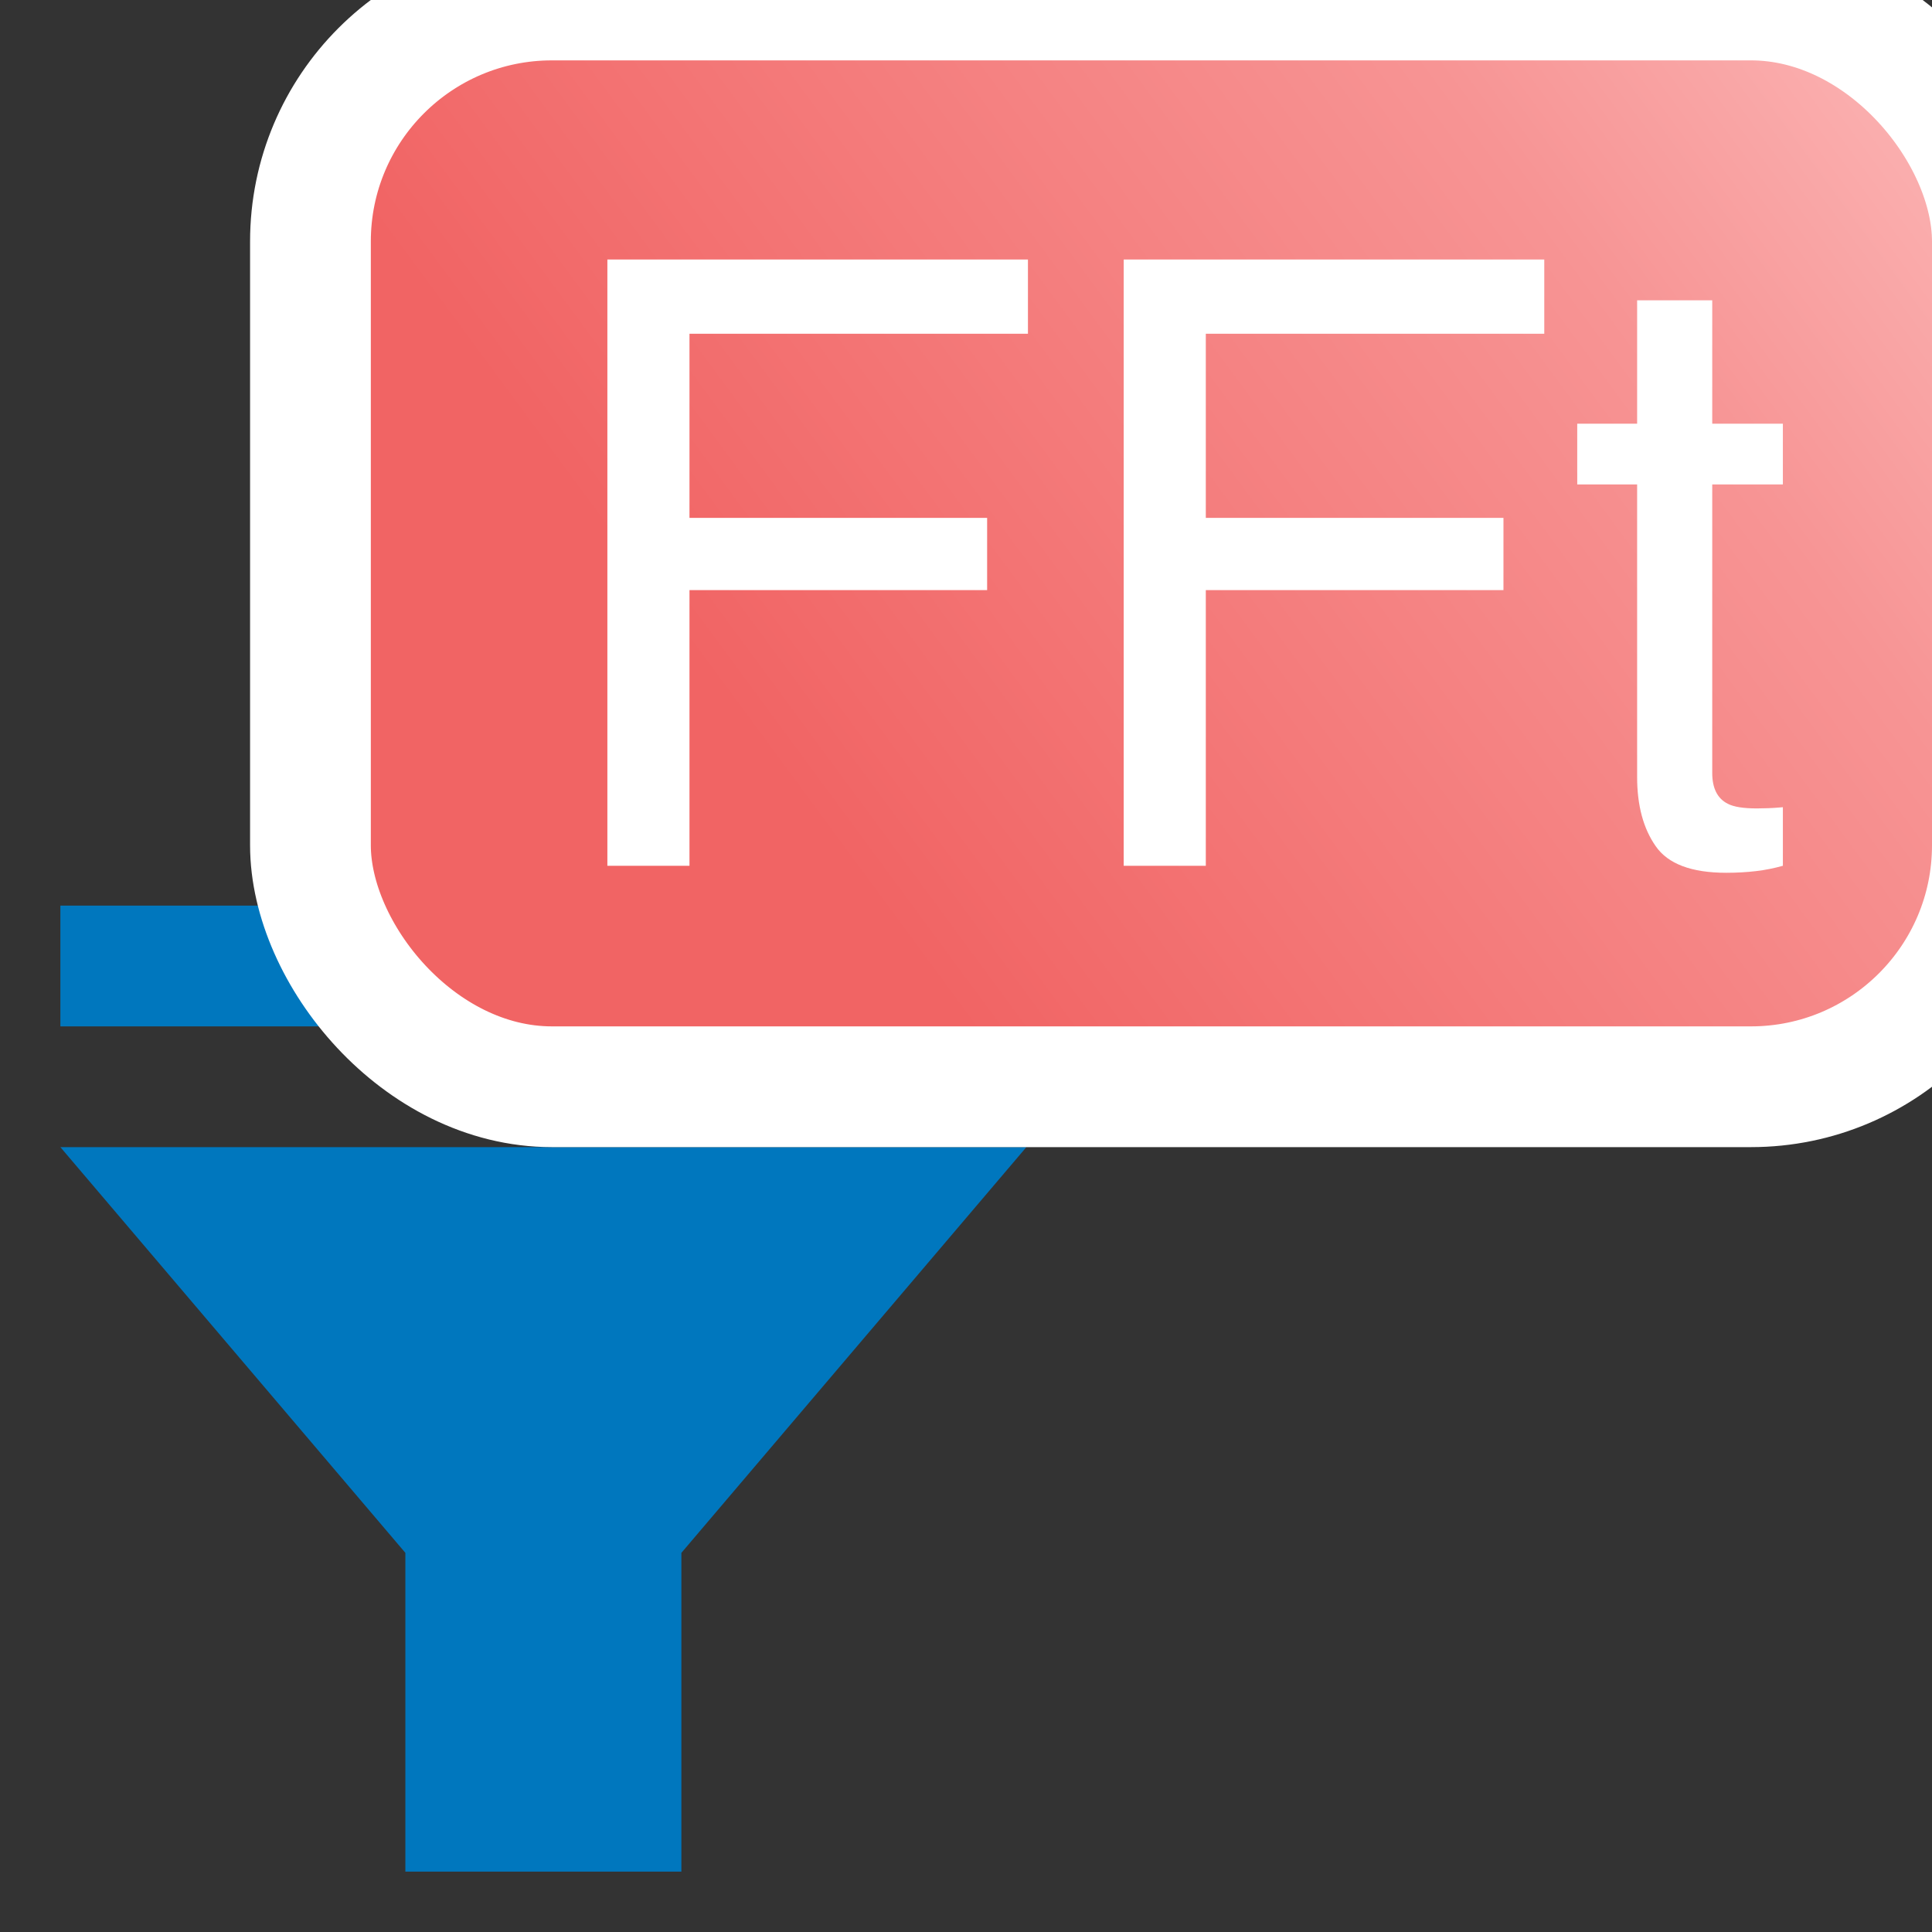<?xml version="1.0" encoding="UTF-8"?>
<svg width="16px" height="16px" viewBox="0 0 16 16" version="1.1" xmlns="http://www.w3.org/2000/svg" xmlns:xlink="http://www.w3.org/1999/xlink">
    <rect x="0" y="0" width="16" height="16" fill="#333333" stroke="none"/>
    <title>fft_filter_16x16</title>
    <defs>
        <linearGradient x1="25.519%" y1="66.316%" x2="130.485%" y2="16.908%" id="linearGradient-1">
            <stop stop-color="#F16464" offset="0%"></stop>
            <stop stop-color="#F79494" offset="54.5%"></stop>
            <stop stop-color="#FFD3D3" offset="100%"></stop>
        </linearGradient>
    </defs>
    <g id="fft_filter_16x16" stroke="none" stroke-width="1" fill="none" fill-rule="evenodd">
        <rect id="Rectangle" fill="#0077BE" x="0.5" y="7.5" width="8" height="1"></rect>
        <polygon id="Rectangle" fill="#0077BE" points="0.5 9.5 8.5 9.5 5.643 12.86 5.643 15.5 3.357 15.5 3.357 12.86"></polygon>
        <g id="Group-Copy" transform="translate(3, 0.5)">
            <rect id="Rectangle-Copy-7" stroke="#FFFFFF" fill="url(#linearGradient-1)" x="-0.429" y="-0.5" width="13.929" height="9" rx="2"></rect>
            <path d="M2.03,1.649 L5.513,1.649 L5.513,2.264 L2.71,2.264 L2.71,3.789 L5.175,3.789 L5.175,4.387 L2.71,4.387 L2.71,6.67 L2.03,6.67 L2.03,1.649 Z M6.306,1.649 L9.789,1.649 L9.789,2.264 L6.986,2.264 L6.986,3.789 L9.451,3.789 L9.451,4.387 L6.986,4.387 L6.986,6.67 L6.306,6.67 L6.306,1.649 Z M10.558,1.987 L11.18,1.987 L11.18,3.009 L11.765,3.009 L11.765,3.512 L11.18,3.512 L11.18,5.901 C11.18,6.028 11.223,6.114 11.31,6.157 C11.358,6.182 11.438,6.195 11.549,6.195 C11.579,6.195 11.611,6.194 11.645,6.193 C11.679,6.192 11.719,6.189 11.765,6.185 L11.765,6.67 C11.694,6.69 11.62,6.705 11.544,6.714 C11.468,6.723 11.385,6.728 11.296,6.728 C11.009,6.728 10.814,6.655 10.712,6.508 C10.609,6.361 10.558,6.17 10.558,5.935 L10.558,3.512 L10.062,3.512 L10.062,3.009 L10.558,3.009 L10.558,1.987 Z" id="FFt" fill="#FFFFFF" fill-rule="nonzero"></path>
        </g>
    </g>
</svg>